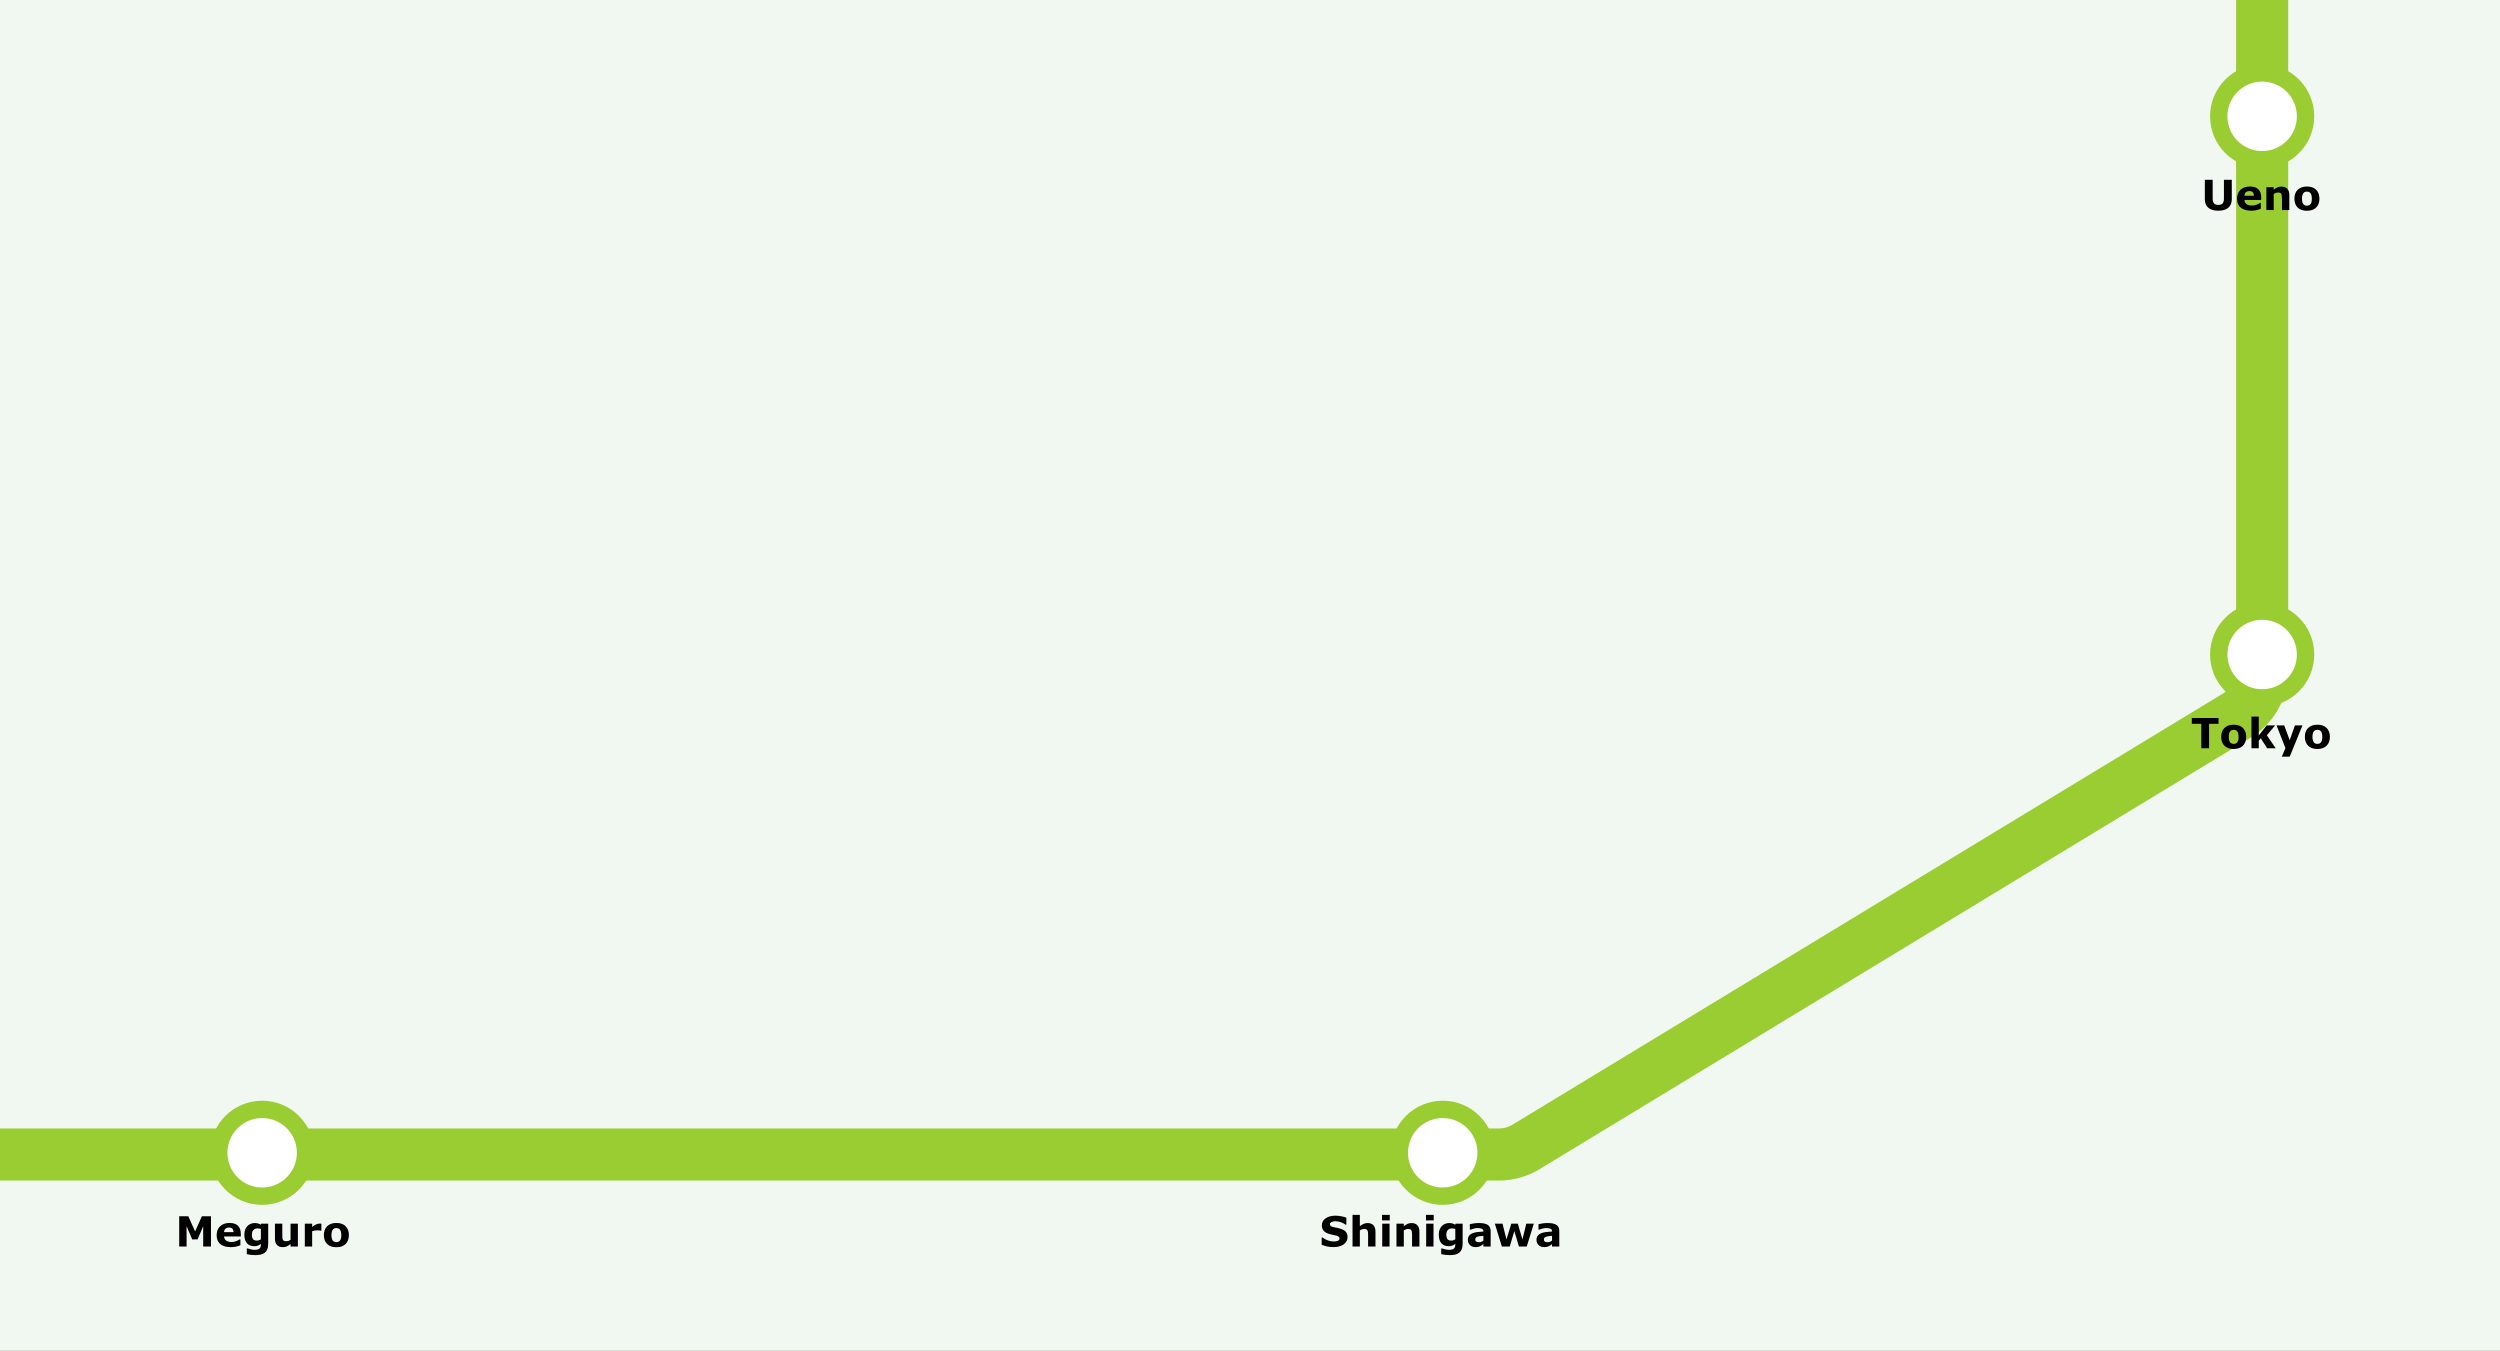 <svg width="1440" height="778" viewBox="0 0 1440 778" fill="none" xmlns="http://www.w3.org/2000/svg">
<rect x="0" y="0" width="1440" height="778" fill="#808080" stroke="none"/>
<g clip-path="url(#clip0_9_80)">
<rect width="1440" height="778" fill="#F1F8F1"/>
<path d="M-87 665H863.38C868.868 665 874.251 663.494 878.943 660.647L1288.56 412.085C1297.53 406.646 1303 396.922 1303 386.438V-81" stroke="#9ACD32" stroke-width="30"/>
<circle cx="1303" cy="67" r="25" fill="white" stroke="#9ACD32" stroke-width="10"/>
<path d="M1285.51 114.684C1285.51 116.84 1284.85 118.492 1283.54 119.641C1282.23 120.789 1280.29 121.363 1277.74 121.363C1275.18 121.363 1273.25 120.789 1271.94 119.641C1270.63 118.492 1269.98 116.844 1269.98 114.695V103.551H1274.5V114.438C1274.5 115.648 1274.76 116.551 1275.27 117.145C1275.77 117.738 1276.6 118.035 1277.74 118.035C1278.86 118.035 1279.68 117.75 1280.2 117.18C1280.72 116.609 1280.98 115.695 1280.98 114.438V103.551H1285.51V114.684ZM1302.45 115.199H1292.8C1292.86 116.23 1293.25 117.02 1293.97 117.566C1294.7 118.113 1295.76 118.387 1297.17 118.387C1298.06 118.387 1298.92 118.227 1299.76 117.906C1300.59 117.586 1301.25 117.242 1301.74 116.875H1302.21V120.262C1301.25 120.645 1300.36 120.922 1299.51 121.094C1298.67 121.266 1297.73 121.352 1296.71 121.352C1294.07 121.352 1292.05 120.758 1290.64 119.57C1289.23 118.383 1288.53 116.691 1288.53 114.496C1288.53 112.324 1289.2 110.605 1290.52 109.34C1291.86 108.066 1293.69 107.43 1296.01 107.43C1298.15 107.43 1299.76 107.973 1300.84 109.059C1301.91 110.137 1302.45 111.691 1302.45 113.723V115.199ZM1298.26 112.727C1298.23 111.844 1298.02 111.18 1297.6 110.734C1297.19 110.289 1296.54 110.066 1295.67 110.066C1294.86 110.066 1294.19 110.277 1293.66 110.699C1293.14 111.121 1292.85 111.797 1292.79 112.727H1298.26ZM1318.65 121H1314.41V114.473C1314.41 113.941 1314.38 113.414 1314.32 112.891C1314.27 112.359 1314.18 111.969 1314.04 111.719C1313.89 111.43 1313.66 111.219 1313.35 111.086C1313.05 110.953 1312.64 110.887 1312.1 110.887C1311.71 110.887 1311.32 110.949 1310.93 111.074C1310.54 111.199 1310.11 111.398 1309.65 111.672V121H1305.43V107.84H1309.65V109.293C1310.4 108.707 1311.12 108.258 1311.8 107.945C1312.5 107.633 1313.27 107.477 1314.11 107.477C1315.54 107.477 1316.64 107.891 1317.44 108.719C1318.25 109.547 1318.65 110.785 1318.65 112.434V121ZM1335.99 114.426C1335.99 116.59 1335.36 118.297 1334.09 119.547C1332.84 120.789 1331.07 121.41 1328.79 121.41C1326.5 121.41 1324.73 120.789 1323.46 119.547C1322.21 118.297 1321.58 116.59 1321.58 114.426C1321.58 112.246 1322.21 110.535 1323.48 109.293C1324.75 108.051 1326.52 107.43 1328.79 107.43C1331.08 107.43 1332.86 108.055 1334.11 109.305C1335.36 110.555 1335.99 112.262 1335.99 114.426ZM1330.8 117.625C1331.07 117.289 1331.28 116.887 1331.41 116.418C1331.55 115.941 1331.62 115.285 1331.62 114.449C1331.62 113.676 1331.55 113.027 1331.41 112.504C1331.27 111.98 1331.07 111.562 1330.82 111.25C1330.57 110.93 1330.27 110.703 1329.92 110.57C1329.57 110.438 1329.19 110.371 1328.79 110.371C1328.38 110.371 1328.02 110.426 1327.7 110.535C1327.38 110.645 1327.08 110.863 1326.79 111.191C1326.54 111.496 1326.33 111.914 1326.17 112.445C1326.02 112.977 1325.95 113.645 1325.95 114.449C1325.95 115.168 1326.02 115.793 1326.15 116.324C1326.28 116.848 1326.48 117.27 1326.73 117.59C1326.98 117.895 1327.28 118.117 1327.62 118.258C1327.98 118.398 1328.38 118.469 1328.82 118.469C1329.2 118.469 1329.57 118.406 1329.91 118.281C1330.26 118.148 1330.56 117.93 1330.8 117.625Z" fill="black"/>
<circle cx="831" cy="664" r="25" fill="white" stroke="#9ACD32" stroke-width="10"/>
<path d="M776.195 712.516C776.195 714.234 775.465 715.633 774.004 716.711C772.551 717.781 770.574 718.316 768.074 718.316C766.629 718.316 765.367 718.191 764.289 717.941C763.219 717.684 762.215 717.359 761.277 716.969V712.785H761.77C762.699 713.527 763.738 714.098 764.887 714.496C766.043 714.895 767.152 715.094 768.215 715.094C768.488 715.094 768.848 715.07 769.293 715.023C769.738 714.977 770.102 714.898 770.383 714.789C770.727 714.648 771.008 714.473 771.227 714.262C771.453 714.051 771.566 713.738 771.566 713.324C771.566 712.941 771.402 712.613 771.074 712.34C770.754 712.059 770.281 711.844 769.656 711.695C769 711.539 768.305 711.395 767.57 711.262C766.844 711.121 766.16 710.945 765.52 710.734C764.051 710.258 762.992 709.613 762.344 708.801C761.703 707.98 761.383 706.965 761.383 705.754C761.383 704.129 762.109 702.805 763.562 701.781C765.023 700.75 766.898 700.234 769.188 700.234C770.336 700.234 771.469 700.348 772.586 700.574C773.711 700.793 774.684 701.07 775.504 701.406V705.426H775.023C774.32 704.863 773.457 704.395 772.434 704.02C771.418 703.637 770.379 703.445 769.316 703.445C768.941 703.445 768.566 703.473 768.191 703.527C767.824 703.574 767.469 703.668 767.125 703.809C766.82 703.926 766.559 704.105 766.34 704.348C766.121 704.582 766.012 704.852 766.012 705.156C766.012 705.617 766.188 705.973 766.539 706.223C766.891 706.465 767.555 706.688 768.531 706.891C769.172 707.023 769.785 707.152 770.371 707.277C770.965 707.402 771.602 707.574 772.281 707.793C773.617 708.23 774.602 708.828 775.234 709.586C775.875 710.336 776.195 711.312 776.195 712.516ZM792.273 718H788.031V711.473C788.031 710.941 788.004 710.414 787.949 709.891C787.895 709.359 787.801 708.969 787.668 708.719C787.512 708.43 787.281 708.219 786.977 708.086C786.68 707.953 786.262 707.887 785.723 707.887C785.34 707.887 784.949 707.949 784.551 708.074C784.16 708.199 783.734 708.398 783.273 708.672V718H779.055V699.766H783.273V706.293C784.023 705.707 784.742 705.258 785.43 704.945C786.125 704.633 786.895 704.477 787.738 704.477C789.16 704.477 790.27 704.891 791.066 705.719C791.871 706.547 792.273 707.785 792.273 709.434V718ZM800.383 718H796.164V704.84H800.383V718ZM800.5 702.965H796.047V699.766H800.5V702.965ZM817.586 718H813.344V711.473C813.344 710.941 813.316 710.414 813.262 709.891C813.207 709.359 813.113 708.969 812.98 708.719C812.824 708.43 812.594 708.219 812.289 708.086C811.992 707.953 811.574 707.887 811.035 707.887C810.652 707.887 810.262 707.949 809.863 708.074C809.473 708.199 809.047 708.398 808.586 708.672V718H804.367V704.84H808.586V706.293C809.336 705.707 810.055 705.258 810.742 704.945C811.438 704.633 812.207 704.477 813.051 704.477C814.473 704.477 815.582 704.891 816.379 705.719C817.184 706.547 817.586 707.785 817.586 709.434V718ZM825.695 718H821.477V704.84H825.695V718ZM825.812 702.965H821.359V699.766H825.812V702.965ZM842.477 716.488C842.477 717.723 842.301 718.762 841.949 719.605C841.598 720.449 841.105 721.109 840.473 721.586C839.84 722.07 839.074 722.418 838.176 722.629C837.285 722.848 836.277 722.957 835.152 722.957C834.238 722.957 833.336 722.902 832.445 722.793C831.562 722.684 830.797 722.551 830.148 722.395V719.102H830.664C831.18 719.305 831.809 719.488 832.551 719.652C833.293 719.824 833.957 719.91 834.543 719.91C835.324 719.91 835.957 719.836 836.441 719.688C836.934 719.547 837.309 719.344 837.566 719.078C837.809 718.828 837.984 718.508 838.094 718.117C838.203 717.727 838.258 717.258 838.258 716.711V716.465C837.75 716.879 837.188 717.207 836.57 717.449C835.953 717.691 835.266 717.812 834.508 717.812C832.664 717.812 831.242 717.258 830.242 716.148C829.242 715.039 828.742 713.352 828.742 711.086C828.742 710 828.895 709.062 829.199 708.273C829.504 707.484 829.934 706.797 830.488 706.211C831.004 705.664 831.637 705.238 832.387 704.934C833.145 704.629 833.918 704.477 834.707 704.477C835.418 704.477 836.062 704.562 836.641 704.734C837.227 704.898 837.758 705.129 838.234 705.426L838.387 704.84H842.477V716.488ZM838.258 713.852V707.887C838.016 707.785 837.719 707.707 837.367 707.652C837.016 707.59 836.699 707.559 836.418 707.559C835.309 707.559 834.477 707.879 833.922 708.52C833.367 709.152 833.09 710.039 833.09 711.18C833.09 712.445 833.324 713.328 833.793 713.828C834.27 714.328 834.973 714.578 835.902 714.578C836.324 714.578 836.738 714.512 837.145 714.379C837.551 714.246 837.922 714.07 838.258 713.852ZM854.43 714.566V711.824C853.859 711.871 853.242 711.938 852.578 712.023C851.914 712.102 851.41 712.195 851.066 712.305C850.645 712.438 850.32 712.633 850.094 712.891C849.875 713.141 849.766 713.473 849.766 713.887C849.766 714.16 849.789 714.383 849.836 714.555C849.883 714.727 850 714.891 850.188 715.047C850.367 715.203 850.582 715.32 850.832 715.398C851.082 715.469 851.473 715.504 852.004 715.504C852.426 715.504 852.852 715.418 853.281 715.246C853.719 715.074 854.102 714.848 854.43 714.566ZM854.43 716.605C854.203 716.777 853.922 716.984 853.586 717.227C853.25 717.469 852.934 717.66 852.637 717.801C852.223 717.988 851.793 718.125 851.348 718.211C850.902 718.305 850.414 718.352 849.883 718.352C848.633 718.352 847.586 717.965 846.742 717.191C845.898 716.418 845.477 715.43 845.477 714.227C845.477 713.266 845.691 712.48 846.121 711.871C846.551 711.262 847.16 710.781 847.949 710.43C848.73 710.078 849.699 709.828 850.855 709.68C852.012 709.531 853.211 709.422 854.453 709.352V709.281C854.453 708.555 854.156 708.055 853.562 707.781C852.969 707.5 852.094 707.359 850.938 707.359C850.242 707.359 849.5 707.484 848.711 707.734C847.922 707.977 847.355 708.164 847.012 708.297H846.625V705.121C847.07 705.004 847.793 704.867 848.793 704.711C849.801 704.547 850.809 704.465 851.816 704.465C854.215 704.465 855.945 704.836 857.008 705.578C858.078 706.312 858.613 707.469 858.613 709.047V718H854.43V716.605ZM883.48 704.84L879.402 718H874.926L872.242 709.129L869.605 718H865.07L861.027 704.84H865.457L867.707 713.91L870.52 704.84H874.258L876.93 713.91L879.145 704.84H883.48ZM893.969 714.566V711.824C893.398 711.871 892.781 711.938 892.117 712.023C891.453 712.102 890.949 712.195 890.605 712.305C890.184 712.438 889.859 712.633 889.633 712.891C889.414 713.141 889.305 713.473 889.305 713.887C889.305 714.16 889.328 714.383 889.375 714.555C889.422 714.727 889.539 714.891 889.727 715.047C889.906 715.203 890.121 715.32 890.371 715.398C890.621 715.469 891.012 715.504 891.543 715.504C891.965 715.504 892.391 715.418 892.82 715.246C893.258 715.074 893.641 714.848 893.969 714.566ZM893.969 716.605C893.742 716.777 893.461 716.984 893.125 717.227C892.789 717.469 892.473 717.66 892.176 717.801C891.762 717.988 891.332 718.125 890.887 718.211C890.441 718.305 889.953 718.352 889.422 718.352C888.172 718.352 887.125 717.965 886.281 717.191C885.438 716.418 885.016 715.43 885.016 714.227C885.016 713.266 885.23 712.48 885.66 711.871C886.09 711.262 886.699 710.781 887.488 710.43C888.27 710.078 889.238 709.828 890.395 709.68C891.551 709.531 892.75 709.422 893.992 709.352V709.281C893.992 708.555 893.695 708.055 893.102 707.781C892.508 707.5 891.633 707.359 890.477 707.359C889.781 707.359 889.039 707.484 888.25 707.734C887.461 707.977 886.895 708.164 886.551 708.297H886.164V705.121C886.609 705.004 887.332 704.867 888.332 704.711C889.34 704.547 890.348 704.465 891.355 704.465C893.754 704.465 895.484 704.836 896.547 705.578C897.617 706.312 898.152 707.469 898.152 709.047V718H893.969V716.605Z" fill="black"/>
<circle cx="1303" cy="377" r="25" fill="white" stroke="#9ACD32" stroke-width="10"/>
<path d="M1277.88 416.926H1272.43V431H1267.93V416.926H1262.48V413.551H1277.88V416.926ZM1293.8 424.426C1293.8 426.59 1293.17 428.297 1291.91 429.547C1290.65 430.789 1288.88 431.41 1286.6 431.41C1284.32 431.41 1282.54 430.789 1281.28 429.547C1280.02 428.297 1279.39 426.59 1279.39 424.426C1279.39 422.246 1280.02 420.535 1281.29 419.293C1282.56 418.051 1284.33 417.43 1286.6 417.43C1288.89 417.43 1290.67 418.055 1291.92 419.305C1293.18 420.555 1293.8 422.262 1293.8 424.426ZM1288.61 427.625C1288.89 427.289 1289.09 426.887 1289.22 426.418C1289.36 425.941 1289.43 425.285 1289.43 424.449C1289.43 423.676 1289.36 423.027 1289.22 422.504C1289.08 421.98 1288.89 421.562 1288.64 421.25C1288.39 420.93 1288.09 420.703 1287.73 420.57C1287.38 420.438 1287 420.371 1286.6 420.371C1286.19 420.371 1285.83 420.426 1285.51 420.535C1285.2 420.645 1284.89 420.863 1284.61 421.191C1284.35 421.496 1284.14 421.914 1283.98 422.445C1283.84 422.977 1283.76 423.645 1283.76 424.449C1283.76 425.168 1283.83 425.793 1283.96 426.324C1284.09 426.848 1284.29 427.27 1284.55 427.59C1284.8 427.895 1285.09 428.117 1285.44 428.258C1285.79 428.398 1286.19 428.469 1286.63 428.469C1287.02 428.469 1287.38 428.406 1287.72 428.281C1288.07 428.148 1288.37 427.93 1288.61 427.625ZM1310.8 431H1305.89L1302.2 425.27L1301.05 426.664V431H1296.83V412.766H1301.05V423.652L1305.59 417.84H1310.46L1305.72 423.512L1310.8 431ZM1318.87 426.348L1321.87 417.84H1326.21L1318.89 435.828H1314.32L1316.41 430.906L1311.29 417.84H1315.72L1318.87 426.348ZM1342.02 424.426C1342.02 426.59 1341.38 428.297 1340.12 429.547C1338.86 430.789 1337.09 431.41 1334.81 431.41C1332.53 431.41 1330.75 430.789 1329.49 429.547C1328.23 428.297 1327.6 426.59 1327.6 424.426C1327.6 422.246 1328.23 420.535 1329.5 419.293C1330.77 418.051 1332.54 417.43 1334.81 417.43C1337.11 417.43 1338.88 418.055 1340.13 419.305C1341.39 420.555 1342.02 422.262 1342.02 424.426ZM1336.82 427.625C1337.1 427.289 1337.3 426.887 1337.43 426.418C1337.57 425.941 1337.64 425.285 1337.64 424.449C1337.64 423.676 1337.57 423.027 1337.43 422.504C1337.29 421.98 1337.1 421.562 1336.85 421.25C1336.6 420.93 1336.3 420.703 1335.95 420.57C1335.59 420.438 1335.21 420.371 1334.81 420.371C1334.4 420.371 1334.04 420.426 1333.72 420.535C1333.41 420.645 1333.11 420.863 1332.82 421.191C1332.56 421.496 1332.35 421.914 1332.2 422.445C1332.05 422.977 1331.97 423.645 1331.97 424.449C1331.97 425.168 1332.04 425.793 1332.17 426.324C1332.3 426.848 1332.5 427.27 1332.76 427.59C1333.01 427.895 1333.3 428.117 1333.65 428.258C1334 428.398 1334.4 428.469 1334.84 428.469C1335.23 428.469 1335.59 428.406 1335.93 428.281C1336.29 428.148 1336.58 427.93 1336.82 427.625Z" fill="black"/>
<circle cx="151" cy="664" r="25" fill="white" stroke="#9ACD32" stroke-width="10"/>
<path d="M121.52 718H117.043V706.316L113.809 713.898H110.703L107.469 706.316V718H103.227V700.551H108.453L112.379 709.305L116.293 700.551H121.52V718ZM138.711 712.199H129.055C129.117 713.23 129.508 714.02 130.227 714.566C130.953 715.113 132.02 715.387 133.426 715.387C134.316 715.387 135.18 715.227 136.016 714.906C136.852 714.586 137.512 714.242 137.996 713.875H138.465V717.262C137.512 717.645 136.613 717.922 135.77 718.094C134.926 718.266 133.992 718.352 132.969 718.352C130.328 718.352 128.305 717.758 126.898 716.57C125.492 715.383 124.789 713.691 124.789 711.496C124.789 709.324 125.453 707.605 126.781 706.34C128.117 705.066 129.945 704.43 132.266 704.43C134.406 704.43 136.016 704.973 137.094 706.059C138.172 707.137 138.711 708.691 138.711 710.723V712.199ZM134.516 709.727C134.492 708.844 134.273 708.18 133.859 707.734C133.445 707.289 132.801 707.066 131.926 707.066C131.113 707.066 130.445 707.277 129.922 707.699C129.398 708.121 129.105 708.797 129.043 709.727H134.516ZM154.484 716.488C154.484 717.723 154.309 718.762 153.957 719.605C153.605 720.449 153.113 721.109 152.48 721.586C151.848 722.07 151.082 722.418 150.184 722.629C149.293 722.848 148.285 722.957 147.16 722.957C146.246 722.957 145.344 722.902 144.453 722.793C143.57 722.684 142.805 722.551 142.156 722.395V719.102H142.672C143.188 719.305 143.816 719.488 144.559 719.652C145.301 719.824 145.965 719.91 146.551 719.91C147.332 719.91 147.965 719.836 148.449 719.688C148.941 719.547 149.316 719.344 149.574 719.078C149.816 718.828 149.992 718.508 150.102 718.117C150.211 717.727 150.266 717.258 150.266 716.711V716.465C149.758 716.879 149.195 717.207 148.578 717.449C147.961 717.691 147.273 717.812 146.516 717.812C144.672 717.812 143.25 717.258 142.25 716.148C141.25 715.039 140.75 713.352 140.75 711.086C140.75 710 140.902 709.062 141.207 708.273C141.512 707.484 141.941 706.797 142.496 706.211C143.012 705.664 143.645 705.238 144.395 704.934C145.152 704.629 145.926 704.477 146.715 704.477C147.426 704.477 148.07 704.562 148.648 704.734C149.234 704.898 149.766 705.129 150.242 705.426L150.395 704.84H154.484V716.488ZM150.266 713.852V707.887C150.023 707.785 149.727 707.707 149.375 707.652C149.023 707.59 148.707 707.559 148.426 707.559C147.316 707.559 146.484 707.879 145.93 708.52C145.375 709.152 145.098 710.039 145.098 711.18C145.098 712.445 145.332 713.328 145.801 713.828C146.277 714.328 146.98 714.578 147.91 714.578C148.332 714.578 148.746 714.512 149.152 714.379C149.559 714.246 149.93 714.07 150.266 713.852ZM171.582 718H167.363V716.547C166.582 717.141 165.867 717.594 165.219 717.906C164.57 718.211 163.797 718.363 162.898 718.363C161.445 718.363 160.324 717.945 159.535 717.109C158.754 716.273 158.363 715.039 158.363 713.406V704.84H162.605V711.367C162.605 712.031 162.625 712.586 162.664 713.031C162.711 713.469 162.812 713.832 162.969 714.121C163.117 714.41 163.34 714.621 163.637 714.754C163.941 714.887 164.363 714.953 164.902 714.953C165.262 714.953 165.66 714.887 166.098 714.754C166.535 714.621 166.957 714.426 167.363 714.168V704.84H171.582V718ZM185.117 708.859H184.742C184.562 708.797 184.273 708.75 183.875 708.719C183.477 708.688 183.145 708.672 182.879 708.672C182.277 708.672 181.746 708.711 181.285 708.789C180.824 708.867 180.328 709 179.797 709.188V718H175.578V704.84H179.797V706.773C180.727 705.977 181.535 705.449 182.223 705.191C182.91 704.926 183.543 704.793 184.121 704.793C184.27 704.793 184.438 704.797 184.625 704.805C184.812 704.812 184.977 704.824 185.117 704.84V708.859ZM200.961 711.426C200.961 713.59 200.328 715.297 199.062 716.547C197.805 717.789 196.035 718.41 193.754 718.41C191.473 718.41 189.699 717.789 188.434 716.547C187.176 715.297 186.547 713.59 186.547 711.426C186.547 709.246 187.18 707.535 188.445 706.293C189.719 705.051 191.488 704.43 193.754 704.43C196.051 704.43 197.824 705.055 199.074 706.305C200.332 707.555 200.961 709.262 200.961 711.426ZM195.77 714.625C196.043 714.289 196.246 713.887 196.379 713.418C196.52 712.941 196.59 712.285 196.59 711.449C196.59 710.676 196.52 710.027 196.379 709.504C196.238 708.98 196.043 708.562 195.793 708.25C195.543 707.93 195.242 707.703 194.891 707.57C194.539 707.438 194.16 707.371 193.754 707.371C193.348 707.371 192.984 707.426 192.664 707.535C192.352 707.645 192.051 707.863 191.762 708.191C191.504 708.496 191.297 708.914 191.141 709.445C190.992 709.977 190.918 710.645 190.918 711.449C190.918 712.168 190.984 712.793 191.117 713.324C191.25 713.848 191.445 714.27 191.703 714.59C191.953 714.895 192.25 715.117 192.594 715.258C192.945 715.398 193.344 715.469 193.789 715.469C194.172 715.469 194.535 715.406 194.879 715.281C195.23 715.148 195.527 714.93 195.77 714.625Z" fill="black"/>
</g>
<defs>
<clipPath id="clip0_9_80">
<rect width="1440" height="778" fill="white"/>
</clipPath>
</defs>
</svg>
